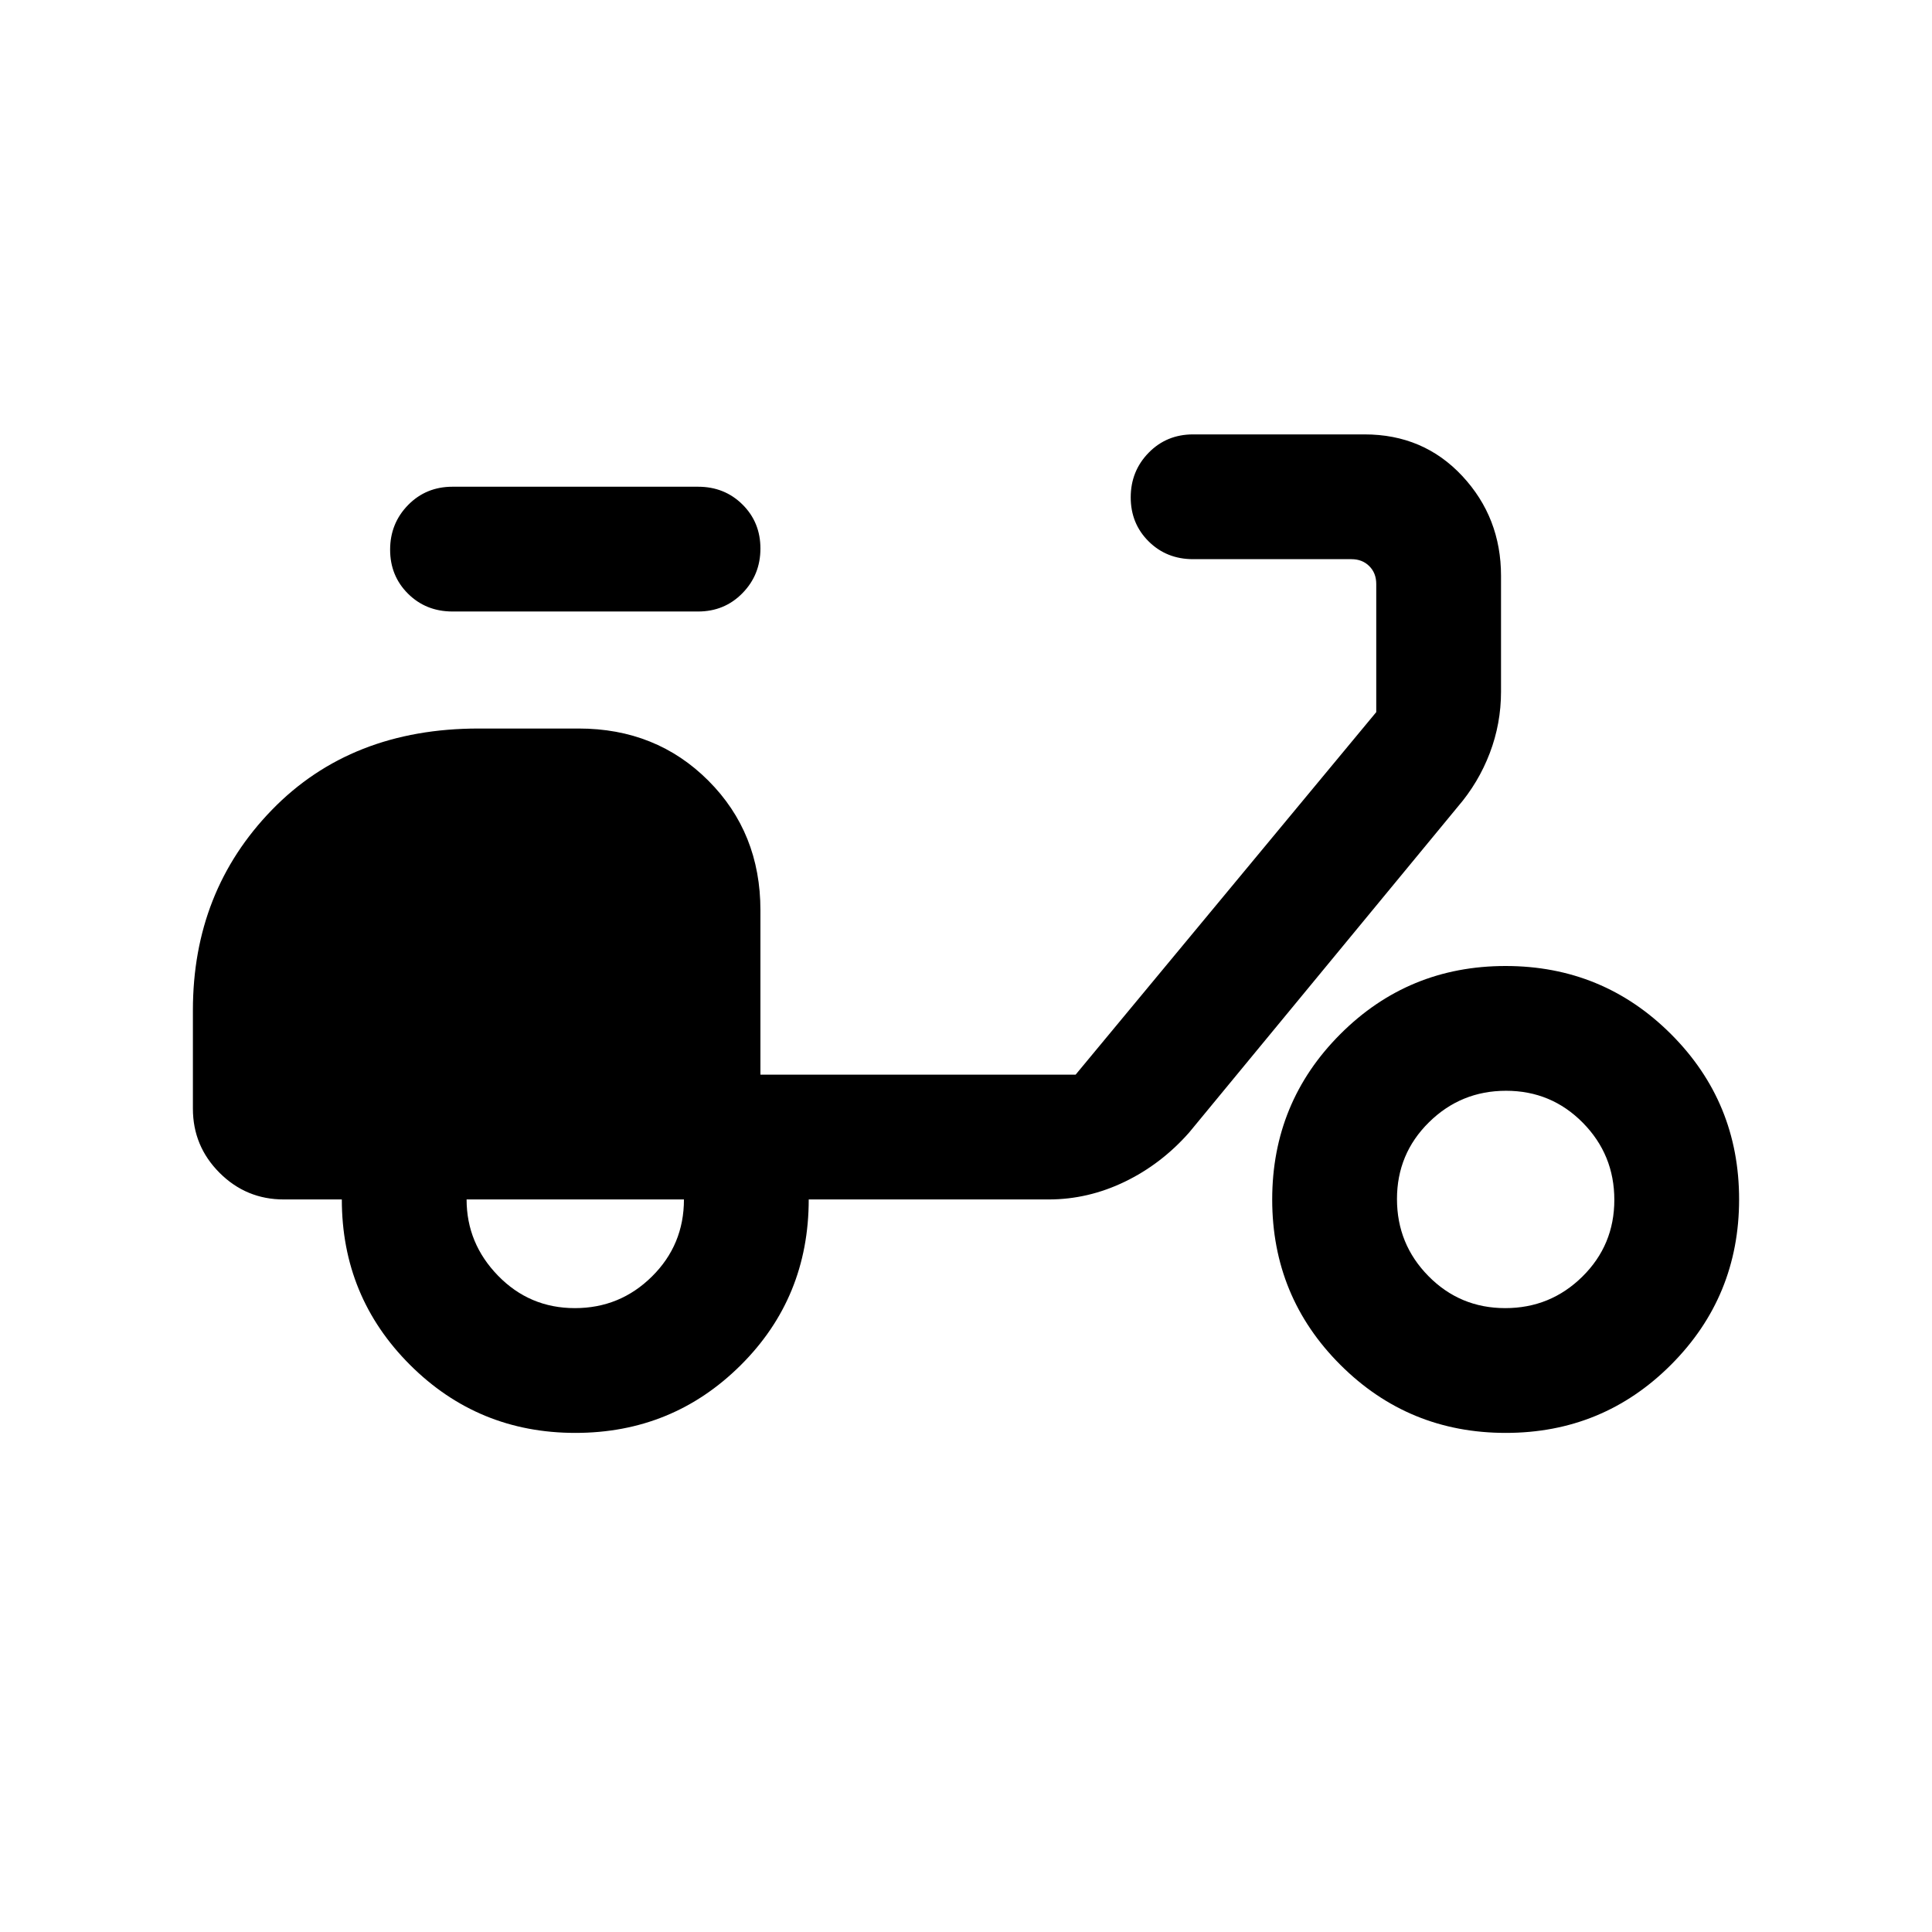 <svg xmlns="http://www.w3.org/2000/svg" height="20" viewBox="0 -960 960 960" width="20"><path d="M285.89-248q-48.31 0-82.18-33.83-33.86-33.84-33.86-82.17H141q-18.66 0-31.91-13.24-13.24-13.25-13.24-31.91V-458q0-59.15 39.27-99.58Q174.39-598 237.85-598h49.69q38.53 0 64.42 25.89t25.89 64.42V-426h156.61l149.39-180.15v-63.7q0-5.38-3.46-8.84-3.47-3.46-8.85-3.46h-78.69q-13.18 0-22.09-8.83-8.91-8.84-8.91-21.89t8.91-22.17q8.91-9.11 22.09-9.11h85.19q29.27 0 48.54 20.65t19.27 49.65v57.53q0 15.89-5.6 30.56-5.59 14.66-15.87 26.61L590.92-397.31q-13.87 15.75-32.07 24.53-18.2 8.78-37.77 8.78H401.85q0 48.77-33.82 82.38Q334.21-248 285.89-248Zm-.25-62q22.45 0 38.33-15.73 15.88-15.72 15.88-38.27h-108q0 21.85 15.66 37.92Q263.18-310 285.64-310Zm61.21-346.15h-122q-13.18 0-22.09-8.83-8.91-8.84-8.91-21.89t8.91-22.17q8.91-9.11 22.09-9.11h122q13.17 0 22.08 8.83 8.92 8.83 8.92 21.88 0 13.06-8.92 22.17-8.91 9.12-22.08 9.12ZM748.2-248q-48.32 0-82.18-33.82-33.87-33.82-33.87-82.14 0-48.31 33.82-82.17Q699.79-480 748.11-480q48.31 0 82.18 33.82 33.86 33.82 33.86 82.13 0 48.32-33.82 82.18Q796.51-248 748.2-248Zm-.26-62q22.46 0 38.34-15.67 15.87-15.66 15.87-38.12 0-22.46-15.66-38.33Q770.82-418 748.36-418q-22.45 0-38.33 15.67-15.88 15.66-15.88 38.12 0 22.46 15.67 38.33Q725.49-310 747.94-310Z"/></svg>